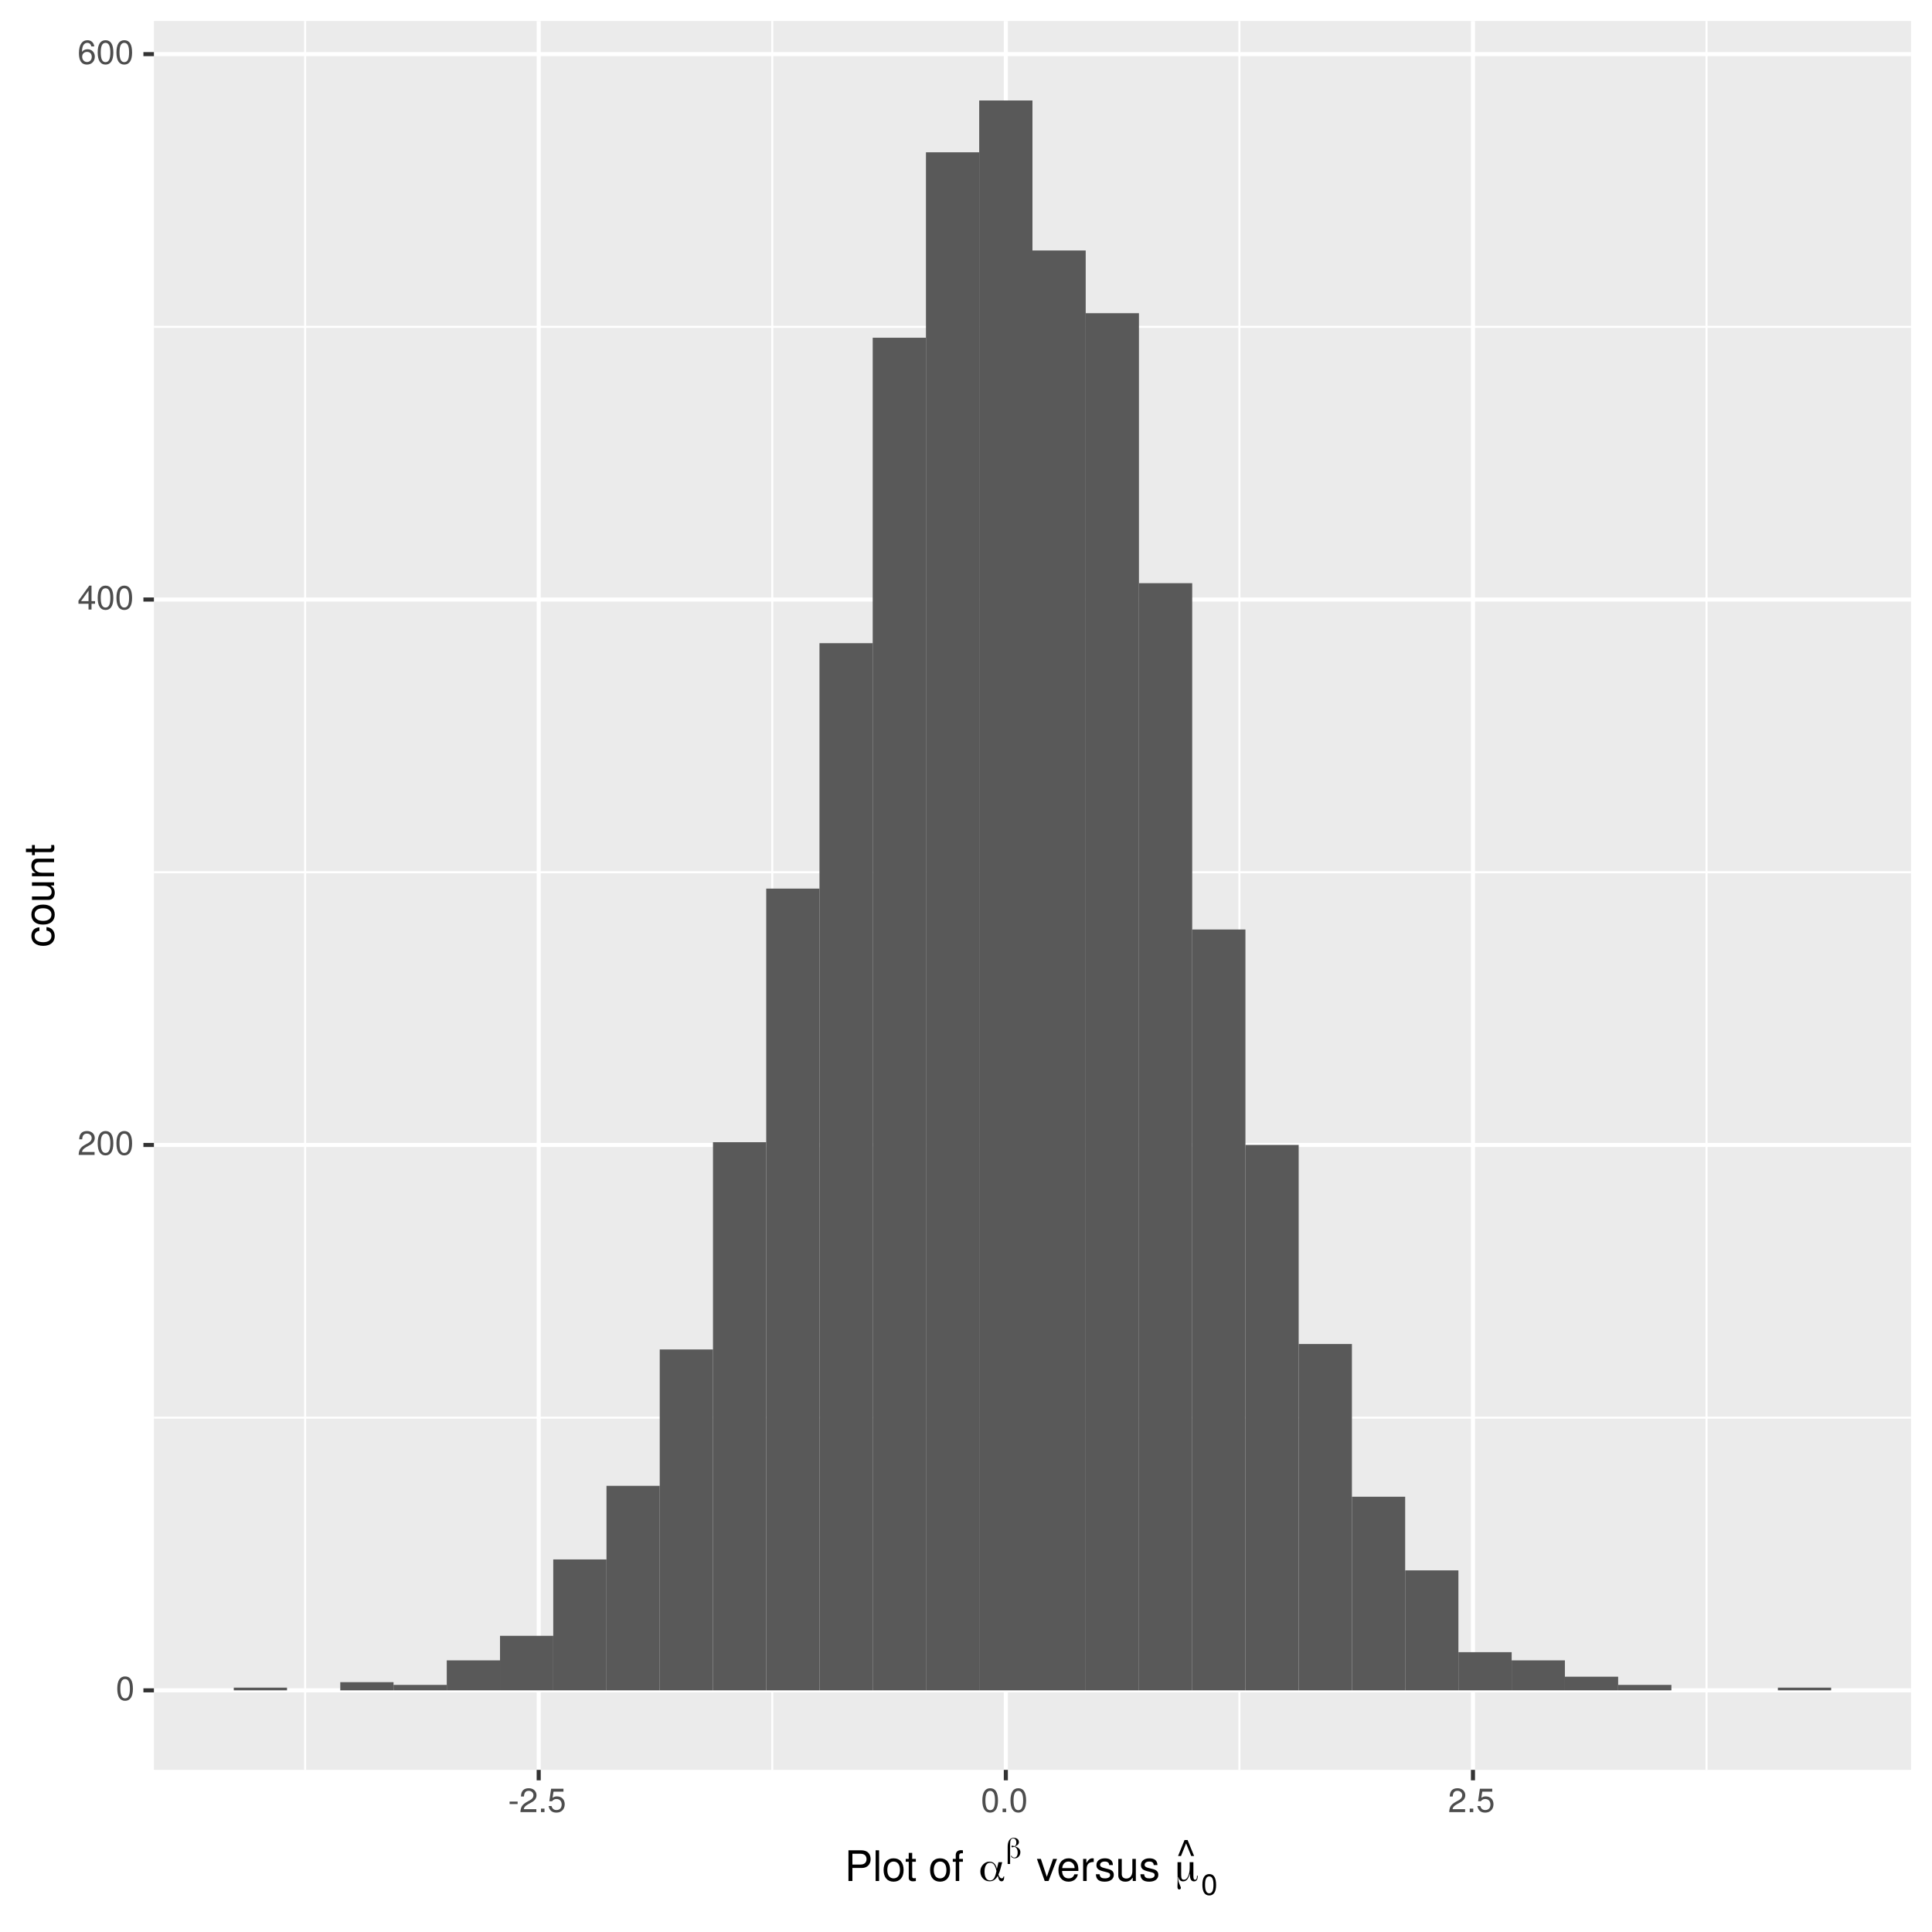 <?xml version="1.0" encoding="UTF-8"?>
<svg xmlns="http://www.w3.org/2000/svg" xmlns:xlink="http://www.w3.org/1999/xlink" width="504pt" height="504pt" viewBox="0 0 504 504" version="1.1">
<defs>
<g>
<symbol overflow="visible" id="glyph0-0">
<path style="stroke:none;" d=""/>
</symbol>
<symbol overflow="visible" id="glyph0-1">
<path style="stroke:none;" d="M 4.453 -3 C 4.453 -5.156 3.781 -6.234 2.422 -6.234 C 1.078 -6.234 0.375 -5.141 0.375 -3.047 C 0.375 -0.953 1.078 0.125 2.422 0.125 C 3.734 0.125 4.453 -0.953 4.453 -3 Z M 3.672 -3.062 C 3.672 -1.297 3.266 -0.516 2.406 -0.516 C 1.578 -0.516 1.172 -1.344 1.172 -3.047 C 1.172 -4.75 1.578 -5.547 2.422 -5.547 C 3.25 -5.547 3.672 -4.734 3.672 -3.062 Z M 3.672 -3.062 "/>
</symbol>
<symbol overflow="visible" id="glyph0-2">
<path style="stroke:none;" d="M 4.5 -4.406 C 4.5 -5.469 3.672 -6.234 2.5 -6.234 C 1.219 -6.234 0.484 -5.594 0.438 -4.078 L 1.219 -4.078 C 1.281 -5.125 1.703 -5.562 2.469 -5.562 C 3.172 -5.562 3.703 -5.062 3.703 -4.391 C 3.703 -3.891 3.406 -3.469 2.859 -3.156 L 2.047 -2.703 C 0.75 -1.969 0.375 -1.375 0.297 0 L 4.453 0 L 4.453 -0.766 L 1.172 -0.766 C 1.25 -1.281 1.531 -1.594 2.297 -2.047 L 3.172 -2.531 C 4.047 -2.984 4.5 -3.641 4.5 -4.406 Z M 4.5 -4.406 "/>
</symbol>
<symbol overflow="visible" id="glyph0-3">
<path style="stroke:none;" d="M 4.578 -1.5 L 4.578 -2.188 L 3.656 -2.188 L 3.656 -6.234 L 3.078 -6.234 L 0.25 -2.312 L 0.25 -1.5 L 2.875 -1.5 L 2.875 0 L 3.656 0 L 3.656 -1.5 Z M 2.875 -2.188 L 0.922 -2.188 L 2.875 -4.922 Z M 2.875 -2.188 "/>
</symbol>
<symbol overflow="visible" id="glyph0-4">
<path style="stroke:none;" d="M 4.516 -1.938 C 4.516 -3.094 3.719 -3.875 2.609 -3.875 C 1.984 -3.875 1.5 -3.641 1.172 -3.188 C 1.172 -4.703 1.672 -5.547 2.562 -5.547 C 3.109 -5.547 3.484 -5.203 3.609 -4.609 L 4.375 -4.609 C 4.234 -5.625 3.562 -6.234 2.609 -6.234 C 1.156 -6.234 0.375 -5.016 0.375 -2.844 C 0.375 -0.891 1.047 0.125 2.469 0.125 C 3.656 0.125 4.516 -0.719 4.516 -1.938 Z M 3.719 -1.875 C 3.719 -1.094 3.188 -0.547 2.484 -0.547 C 1.766 -0.547 1.219 -1.125 1.219 -1.922 C 1.219 -2.688 1.734 -3.188 2.5 -3.188 C 3.25 -3.188 3.719 -2.703 3.719 -1.875 Z M 3.719 -1.875 "/>
</symbol>
<symbol overflow="visible" id="glyph0-5">
<path style="stroke:none;" d="M 2.5 -2.109 L 2.5 -2.75 L 0.406 -2.75 L 0.406 -2.109 Z M 2.5 -2.109 "/>
</symbol>
<symbol overflow="visible" id="glyph0-6">
<path style="stroke:none;" d="M 1.688 0 L 1.688 -0.922 L 0.766 -0.922 L 0.766 0 Z M 1.688 0 "/>
</symbol>
<symbol overflow="visible" id="glyph0-7">
<path style="stroke:none;" d="M 4.516 -2.062 C 4.516 -3.297 3.688 -4.109 2.5 -4.109 C 2.062 -4.109 1.703 -4 1.344 -3.734 L 1.594 -5.344 L 4.188 -5.344 L 4.188 -6.109 L 0.969 -6.109 L 0.5 -2.844 L 1.219 -2.844 C 1.578 -3.266 1.875 -3.422 2.359 -3.422 C 3.188 -3.422 3.719 -2.891 3.719 -1.969 C 3.719 -1.062 3.203 -0.547 2.359 -0.547 C 1.688 -0.547 1.266 -0.891 1.078 -1.594 L 0.312 -1.594 C 0.562 -0.359 1.266 0.125 2.375 0.125 C 3.641 0.125 4.516 -0.75 4.516 -2.062 Z M 4.516 -2.062 "/>
</symbol>
<symbol overflow="visible" id="glyph1-0">
<path style="stroke:none;" d=""/>
</symbol>
<symbol overflow="visible" id="glyph1-1">
<path style="stroke:none;" d="M 6.781 -5.672 C 6.781 -7.172 5.891 -8.016 4.312 -8.016 L 1 -8.016 L 1 0 L 2.031 0 L 2.031 -3.406 L 4.547 -3.406 C 5.859 -3.406 6.781 -4.328 6.781 -5.672 Z M 5.719 -5.703 C 5.719 -4.828 5.141 -4.297 4.156 -4.297 L 2.031 -4.297 L 2.031 -7.109 L 4.156 -7.109 C 5.141 -7.109 5.719 -6.594 5.719 -5.703 Z M 5.719 -5.703 "/>
</symbol>
<symbol overflow="visible" id="glyph1-2">
<path style="stroke:none;" d="M 1.656 0 L 1.656 -8.016 L 0.75 -8.016 L 0.75 0 Z M 1.656 0 "/>
</symbol>
<symbol overflow="visible" id="glyph1-3">
<path style="stroke:none;" d="M 5.609 -2.844 C 5.609 -4.828 4.656 -5.922 2.984 -5.922 C 1.375 -5.922 0.391 -4.812 0.391 -2.875 C 0.391 -0.953 1.359 0.172 3 0.172 C 4.625 0.172 5.609 -0.953 5.609 -2.844 Z M 4.656 -2.844 C 4.656 -1.5 4.016 -0.688 3 -0.688 C 1.984 -0.688 1.359 -1.484 1.359 -2.875 C 1.359 -4.266 1.984 -5.078 3 -5.078 C 4.031 -5.078 4.656 -4.281 4.656 -2.844 Z M 4.656 -2.844 "/>
</symbol>
<symbol overflow="visible" id="glyph1-4">
<path style="stroke:none;" d="M 2.797 0 L 2.797 -0.766 C 2.672 -0.734 2.531 -0.719 2.359 -0.719 C 1.953 -0.719 1.844 -0.844 1.844 -1.25 L 1.844 -5.016 L 2.797 -5.016 L 2.797 -5.766 L 1.844 -5.766 L 1.844 -7.344 L 0.938 -7.344 L 0.938 -5.766 L 0.156 -5.766 L 0.156 -5.016 L 0.938 -5.016 L 0.938 -0.844 C 0.938 -0.25 1.328 0.078 2.047 0.078 C 2.266 0.078 2.484 0.062 2.797 0 Z M 2.797 0 "/>
</symbol>
<symbol overflow="visible" id="glyph1-5">
<path style="stroke:none;" d=""/>
</symbol>
<symbol overflow="visible" id="glyph1-6">
<path style="stroke:none;" d="M 2.844 -5.016 L 2.844 -5.766 L 1.875 -5.766 L 1.875 -6.672 C 1.875 -7.047 2.094 -7.25 2.516 -7.25 C 2.594 -7.25 2.625 -7.25 2.844 -7.234 L 2.844 -8 C 2.625 -8.047 2.516 -8.047 2.328 -8.047 C 1.469 -8.047 0.969 -7.562 0.969 -6.75 L 0.969 -5.766 L 0.203 -5.766 L 0.203 -5.016 L 0.969 -5.016 L 0.969 0 L 1.875 0 L 1.875 -5.016 Z M 2.844 -5.016 "/>
</symbol>
<symbol overflow="visible" id="glyph1-7">
<path style="stroke:none;" d="M 5.344 -5.766 L 4.312 -5.766 L 2.688 -1.094 L 1.141 -5.766 L 0.109 -5.766 L 2.141 0 L 3.141 0 Z M 5.344 -5.766 "/>
</symbol>
<symbol overflow="visible" id="glyph1-8">
<path style="stroke:none;" d="M 5.641 -2.625 C 5.641 -3.453 5.578 -3.984 5.406 -4.406 C 5.031 -5.359 4.156 -5.922 3.078 -5.922 C 1.469 -5.922 0.438 -4.734 0.438 -2.844 C 0.438 -0.953 1.438 0.172 3.062 0.172 C 4.375 0.172 5.297 -0.578 5.516 -1.75 L 4.594 -1.75 C 4.344 -0.984 3.828 -0.688 3.094 -0.688 C 2.141 -0.688 1.422 -1.297 1.391 -2.625 Z M 4.656 -3.438 C 4.656 -3.438 4.656 -3.391 4.656 -3.359 L 1.422 -3.359 C 1.5 -4.391 2.141 -5.078 3.062 -5.078 C 3.969 -5.078 4.656 -4.328 4.656 -3.438 Z M 4.656 -3.438 "/>
</symbol>
<symbol overflow="visible" id="glyph1-9">
<path style="stroke:none;" d="M 3.531 -4.969 L 3.531 -5.891 C 3.375 -5.922 3.297 -5.922 3.172 -5.922 C 2.578 -5.922 2.141 -5.578 1.609 -4.719 L 1.609 -5.766 L 0.766 -5.766 L 0.766 0 L 1.688 0 L 1.688 -2.984 C 1.688 -4.297 2.109 -4.938 3.531 -4.969 Z M 3.531 -4.969 "/>
</symbol>
<symbol overflow="visible" id="glyph1-10">
<path style="stroke:none;" d="M 5.047 -1.609 C 5.047 -2.469 4.562 -2.906 3.422 -3.172 L 2.547 -3.391 C 1.797 -3.562 1.469 -3.812 1.469 -4.219 C 1.469 -4.734 1.953 -5.078 2.688 -5.078 C 3.438 -5.078 3.828 -4.766 3.844 -4.156 L 4.812 -4.156 C 4.812 -5.297 4.062 -5.922 2.734 -5.922 C 1.391 -5.922 0.516 -5.234 0.516 -4.172 C 0.516 -3.266 0.984 -2.844 2.344 -2.516 L 3.203 -2.297 C 3.844 -2.141 4.094 -1.953 4.094 -1.547 C 4.094 -1 3.547 -0.688 2.75 -0.688 C 1.922 -0.688 1.469 -0.875 1.344 -1.766 L 0.375 -1.766 C 0.422 -0.422 1.172 0.172 2.672 0.172 C 4.125 0.172 5.047 -0.5 5.047 -1.609 Z M 5.047 -1.609 "/>
</symbol>
<symbol overflow="visible" id="glyph1-11">
<path style="stroke:none;" d="M 5.297 0 L 5.297 -5.766 L 4.391 -5.766 L 4.391 -2.578 C 4.391 -1.406 3.766 -0.641 2.812 -0.641 C 2.094 -0.641 1.625 -1.078 1.625 -1.766 L 1.625 -5.766 L 0.719 -5.766 L 0.719 -1.406 C 0.719 -0.453 1.438 0.172 2.547 0.172 C 3.406 0.172 3.938 -0.125 4.484 -0.891 L 4.484 0 Z M 5.297 0 "/>
</symbol>
<symbol overflow="visible" id="glyph1-12">
<path style="stroke:none;" d="M 4.672 -3.625 L 2.969 -7.797 L 2.172 -7.797 L 0.484 -3.625 L 1.25 -3.625 L 2.578 -6.922 L 3.922 -3.625 Z M 4.672 -3.625 "/>
</symbol>
<symbol overflow="visible" id="glyph2-0">
<path style="stroke:none;" d="M 0.359 0 L 0.359 -7.328 L 3.281 -7.328 L 3.281 0 Z M 0.734 -0.359 L 2.922 -0.359 L 2.922 -6.969 L 0.734 -6.969 Z M 0.734 -0.359 "/>
</symbol>
<symbol overflow="visible" id="glyph2-1">
<path style="stroke:none;" d="M 2.953 -0.156 C 3.379 -0.156 3.711 -0.332 3.953 -0.688 C 4.203 -1.039 4.422 -1.68 4.609 -2.609 L 4.609 -2.625 C 4.441 -3.383 4.227 -3.93 3.969 -4.266 C 3.707 -4.598 3.367 -4.766 2.953 -4.766 C 2.504 -4.766 2.148 -4.562 1.891 -4.156 C 1.629 -3.75 1.5 -3.195 1.5 -2.5 C 1.5 -1.75 1.617 -1.172 1.859 -0.766 C 2.109 -0.359 2.473 -0.156 2.953 -0.156 Z M 6.109 -4.906 L 5.688 -3.297 C 5.613 -3.004 5.531 -2.723 5.438 -2.453 C 5.344 -2.18 5.238 -1.926 5.125 -1.688 L 5.125 -1.656 C 5.25 -1.332 5.379 -1.086 5.516 -0.922 C 5.66 -0.766 5.816 -0.688 5.984 -0.688 C 6.109 -0.688 6.211 -0.734 6.297 -0.828 C 6.379 -0.922 6.43 -1.039 6.453 -1.188 L 6.625 -1.188 L 6.625 -1.094 C 6.625 -0.695 6.566 -0.398 6.453 -0.203 C 6.336 -0.016 6.172 0.078 5.953 0.078 C 5.711 0.078 5.52 -0.016 5.375 -0.203 C 5.238 -0.391 5.109 -0.754 4.984 -1.297 L 4.969 -1.359 L 4.938 -1.312 C 4.645 -0.82 4.332 -0.469 4 -0.25 C 3.664 -0.031 3.27 0.078 2.812 0.078 C 2.125 0.078 1.551 -0.164 1.094 -0.656 C 0.633 -1.145 0.406 -1.766 0.406 -2.516 C 0.406 -3.191 0.641 -3.781 1.109 -4.281 C 1.578 -4.789 2.133 -5.047 2.781 -5.047 C 3.289 -5.047 3.703 -4.895 4.016 -4.594 C 4.336 -4.301 4.562 -3.859 4.688 -3.266 L 4.719 -3.156 L 5.141 -4.906 Z M 6.109 -4.906 "/>
</symbol>
<symbol overflow="visible" id="glyph2-2">
<path style="stroke:none;" d="M 1.797 -1.672 C 1.797 -1.148 1.848 -0.797 1.953 -0.609 C 2.055 -0.422 2.25 -0.328 2.531 -0.328 C 2.969 -0.328 3.32 -0.625 3.594 -1.219 C 3.875 -1.82 4.016 -2.578 4.016 -3.484 L 4.016 -4.906 L 4.984 -4.906 L 4.984 -1.312 C 4.984 -0.977 5.016 -0.727 5.078 -0.562 C 5.148 -0.406 5.266 -0.328 5.422 -0.328 C 5.586 -0.328 5.711 -0.406 5.797 -0.562 C 5.879 -0.727 5.922 -0.961 5.922 -1.266 L 5.922 -1.391 L 6.109 -1.391 C 6.109 -1.367 6.109 -1.344 6.109 -1.312 C 6.109 -1.281 6.109 -1.234 6.109 -1.172 C 6.109 -0.766 6.023 -0.453 5.859 -0.234 C 5.691 -0.016 5.453 0.094 5.141 0.094 C 4.785 0.094 4.516 -0.055 4.328 -0.359 C 4.148 -0.672 4.062 -1.145 4.062 -1.781 C 4.062 -1.789 4.051 -1.797 4.031 -1.797 C 4.008 -1.805 4 -1.801 4 -1.781 C 3.832 -1.133 3.609 -0.66 3.328 -0.359 C 3.055 -0.055 2.707 0.094 2.281 0.094 C 1.969 0.094 1.707 0 1.5 -0.188 C 1.301 -0.383 1.16 -0.664 1.078 -1.031 C 1.066 -1.039 1.051 -1.047 1.031 -1.047 C 1.02 -1.047 1.016 -1.039 1.016 -1.031 C 1.016 -0.957 1.016 -0.848 1.016 -0.703 C 1.016 -0.242 1.129 0.254 1.359 0.797 C 1.598 1.348 1.719 1.672 1.719 1.766 C 1.719 1.91 1.676 2.02 1.594 2.094 C 1.52 2.164 1.414 2.203 1.281 2.203 C 1.125 2.203 1.008 2.145 0.938 2.031 C 0.863 1.926 0.828 1.738 0.828 1.469 C 0.828 1.406 0.832 1.207 0.844 0.875 C 0.863 0.539 0.875 0.227 0.875 -0.062 C 0.875 -0.332 0.867 -0.707 0.859 -1.188 C 0.848 -1.664 0.844 -2.016 0.844 -2.234 L 0.844 -4.906 L 1.797 -4.906 Z M 1.797 -1.672 "/>
</symbol>
<symbol overflow="visible" id="glyph3-0">
<path style="stroke:none;" d="M 0.25 0 L 0.25 -5.141 L 2.297 -5.141 L 2.297 0 Z M 0.516 -0.25 L 2.047 -0.25 L 2.047 -4.875 L 0.516 -4.875 Z M 0.516 -0.25 "/>
</symbol>
<symbol overflow="visible" id="glyph3-1">
<path style="stroke:none;" d="M 1.547 -0.594 C 1.586 -0.457 1.676 -0.344 1.812 -0.25 C 1.945 -0.156 2.098 -0.109 2.266 -0.109 C 2.535 -0.109 2.75 -0.227 2.906 -0.469 C 3.062 -0.707 3.141 -1.031 3.141 -1.438 C 3.141 -1.844 3.066 -2.172 2.922 -2.422 C 2.773 -2.68 2.551 -2.859 2.25 -2.953 C 2.227 -2.953 2.203 -2.945 2.172 -2.938 C 1.984 -2.852 1.836 -2.812 1.734 -2.812 C 1.672 -2.812 1.617 -2.828 1.578 -2.859 C 1.547 -2.898 1.531 -2.957 1.531 -3.031 C 1.531 -3.102 1.547 -3.156 1.578 -3.188 C 1.617 -3.219 1.68 -3.234 1.766 -3.234 C 1.828 -3.234 1.961 -3.195 2.172 -3.125 L 2.281 -3.078 C 2.457 -3.148 2.586 -3.266 2.672 -3.422 C 2.754 -3.586 2.797 -3.797 2.797 -4.047 C 2.797 -4.367 2.723 -4.625 2.578 -4.812 C 2.43 -5.008 2.238 -5.109 2 -5.109 C 1.707 -5.109 1.492 -4.992 1.359 -4.766 C 1.234 -4.535 1.172 -4.156 1.172 -3.625 L 1.172 1.547 L 0.531 1.547 L 0.531 -2.906 C 0.531 -3.664 0.664 -4.25 0.938 -4.656 C 1.219 -5.07 1.609 -5.281 2.109 -5.281 C 2.516 -5.281 2.844 -5.176 3.094 -4.969 C 3.344 -4.758 3.469 -4.484 3.469 -4.141 C 3.469 -3.898 3.379 -3.688 3.203 -3.5 C 3.023 -3.312 2.77 -3.16 2.438 -3.047 L 2.375 -3.031 L 2.438 -3.016 C 2.906 -2.898 3.254 -2.719 3.484 -2.469 C 3.723 -2.227 3.844 -1.922 3.844 -1.547 C 3.844 -1.078 3.703 -0.691 3.422 -0.391 C 3.141 -0.086 2.789 0.062 2.375 0.062 C 2.102 0.062 1.875 0 1.688 -0.125 C 1.508 -0.25 1.41 -0.406 1.391 -0.594 Z M 1.547 -0.594 "/>
</symbol>
<symbol overflow="visible" id="glyph4-0">
<path style="stroke:none;" d=""/>
</symbol>
<symbol overflow="visible" id="glyph4-1">
<path style="stroke:none;" d="M 3.906 -2.625 C 3.906 -4.516 3.297 -5.469 2.125 -5.469 C 0.938 -5.469 0.328 -4.5 0.328 -2.672 C 0.328 -0.828 0.953 0.109 2.125 0.109 C 3.281 0.109 3.906 -0.828 3.906 -2.625 Z M 3.219 -2.688 C 3.219 -1.141 2.859 -0.453 2.109 -0.453 C 1.391 -0.453 1.031 -1.172 1.031 -2.672 C 1.031 -4.156 1.391 -4.859 2.125 -4.859 C 2.844 -4.859 3.219 -4.156 3.219 -2.688 Z M 3.219 -2.688 "/>
</symbol>
<symbol overflow="visible" id="glyph5-0">
<path style="stroke:none;" d=""/>
</symbol>
<symbol overflow="visible" id="glyph5-1">
<path style="stroke:none;" d="M -1.984 -5.25 L -1.984 -4.328 C -1.062 -4.172 -0.688 -3.703 -0.688 -2.922 C -0.688 -1.906 -1.469 -1.297 -2.828 -1.297 C -4.266 -1.297 -5.078 -1.891 -5.078 -2.891 C -5.078 -3.656 -4.625 -4.141 -3.828 -4.25 L -3.828 -5.188 C -5.234 -5.078 -5.922 -4.188 -5.922 -2.906 C -5.922 -1.359 -4.734 -0.344 -2.828 -0.344 C -0.969 -0.344 0.172 -1.328 0.172 -2.891 C 0.172 -4.266 -0.656 -5.141 -1.984 -5.25 Z M -1.984 -5.25 "/>
</symbol>
<symbol overflow="visible" id="glyph5-2">
<path style="stroke:none;" d="M -2.844 -5.609 C -4.828 -5.609 -5.922 -4.656 -5.922 -2.984 C -5.922 -1.375 -4.812 -0.391 -2.875 -0.391 C -0.953 -0.391 0.172 -1.359 0.172 -3 C 0.172 -4.625 -0.953 -5.609 -2.844 -5.609 Z M -2.844 -4.656 C -1.5 -4.656 -0.688 -4.016 -0.688 -3 C -0.688 -1.984 -1.484 -1.359 -2.875 -1.359 C -4.266 -1.359 -5.078 -1.984 -5.078 -3 C -5.078 -4.031 -4.281 -4.656 -2.844 -4.656 Z M -2.844 -4.656 "/>
</symbol>
<symbol overflow="visible" id="glyph5-3">
<path style="stroke:none;" d="M 0 -5.297 L -5.766 -5.297 L -5.766 -4.391 L -2.578 -4.391 C -1.406 -4.391 -0.641 -3.766 -0.641 -2.812 C -0.641 -2.094 -1.078 -1.625 -1.766 -1.625 L -5.766 -1.625 L -5.766 -0.719 L -1.406 -0.719 C -0.453 -0.719 0.172 -1.438 0.172 -2.547 C 0.172 -3.406 -0.125 -3.938 -0.891 -4.484 L 0 -4.484 Z M 0 -5.297 "/>
</symbol>
<symbol overflow="visible" id="glyph5-4">
<path style="stroke:none;" d="M 0 -5.359 L -4.359 -5.359 C -5.312 -5.359 -5.922 -4.641 -5.922 -3.531 C -5.922 -2.672 -5.594 -2.125 -4.797 -1.609 L -5.766 -1.609 L -5.766 -0.766 L 0 -0.766 L 0 -1.688 L -3.172 -1.688 C -4.359 -1.688 -5.125 -2.328 -5.125 -3.25 C -5.125 -3.984 -4.688 -4.438 -4 -4.438 L 0 -4.438 Z M 0 -5.359 "/>
</symbol>
<symbol overflow="visible" id="glyph5-5">
<path style="stroke:none;" d="M 0 -2.797 L -0.766 -2.797 C -0.734 -2.672 -0.719 -2.531 -0.719 -2.359 C -0.719 -1.953 -0.844 -1.844 -1.25 -1.844 L -5.016 -1.844 L -5.016 -2.797 L -5.766 -2.797 L -5.766 -1.844 L -7.344 -1.844 L -7.344 -0.938 L -5.766 -0.938 L -5.766 -0.156 L -5.016 -0.156 L -5.016 -0.938 L -0.844 -0.938 C -0.25 -0.938 0.078 -1.328 0.078 -2.047 C 0.078 -2.266 0.062 -2.484 0 -2.797 Z M 0 -2.797 "/>
</symbol>
</g>
<clipPath id="clip1">
  <path d="M 40.152 5.48 L 499 5.48 L 499 462 L 40.152 462 Z M 40.152 5.48 "/>
</clipPath>
<clipPath id="clip2">
  <path d="M 40.152 369 L 499 369 L 499 371 L 40.152 371 Z M 40.152 369 "/>
</clipPath>
<clipPath id="clip3">
  <path d="M 40.152 227 L 499 227 L 499 228 L 40.152 228 Z M 40.152 227 "/>
</clipPath>
<clipPath id="clip4">
  <path d="M 40.152 84 L 499 84 L 499 86 L 40.152 86 Z M 40.152 84 "/>
</clipPath>
<clipPath id="clip5">
  <path d="M 79 5.48 L 80 5.48 L 80 462 L 79 462 Z M 79 5.48 "/>
</clipPath>
<clipPath id="clip6">
  <path d="M 201 5.48 L 202 5.48 L 202 462 L 201 462 Z M 201 5.48 "/>
</clipPath>
<clipPath id="clip7">
  <path d="M 323 5.48 L 324 5.48 L 324 462 L 323 462 Z M 323 5.48 "/>
</clipPath>
<clipPath id="clip8">
  <path d="M 444 5.48 L 446 5.48 L 446 462 L 444 462 Z M 444 5.48 "/>
</clipPath>
<clipPath id="clip9">
  <path d="M 40.152 440 L 499.523 440 L 499.523 442 L 40.152 442 Z M 40.152 440 "/>
</clipPath>
<clipPath id="clip10">
  <path d="M 40.152 298 L 499.523 298 L 499.523 300 L 40.152 300 Z M 40.152 298 "/>
</clipPath>
<clipPath id="clip11">
  <path d="M 40.152 155 L 499.523 155 L 499.523 157 L 40.152 157 Z M 40.152 155 "/>
</clipPath>
<clipPath id="clip12">
  <path d="M 40.152 13 L 499.523 13 L 499.523 15 L 40.152 15 Z M 40.152 13 "/>
</clipPath>
<clipPath id="clip13">
  <path d="M 139 5.48 L 142 5.48 L 142 462.699 L 139 462.699 Z M 139 5.48 "/>
</clipPath>
<clipPath id="clip14">
  <path d="M 261 5.48 L 263 5.48 L 263 462.699 L 261 462.699 Z M 261 5.48 "/>
</clipPath>
<clipPath id="clip15">
  <path d="M 383 5.48 L 385 5.48 L 385 462.699 L 383 462.699 Z M 383 5.48 "/>
</clipPath>
</defs>
<g id="surface1">
<rect x="0" y="0" width="504" height="504" style="fill:rgb(100%,100%,100%);fill-opacity:1;stroke:none;"/>
<rect x="0" y="0" width="504" height="504" style="fill:rgb(100%,100%,100%);fill-opacity:1;stroke:none;"/>
<path style="fill:none;stroke-width:1.067;stroke-linecap:round;stroke-linejoin:round;stroke:rgb(100%,100%,100%);stroke-opacity:1;stroke-miterlimit:10;" d="M 0 504 L 504 504 L 504 0 L 0 0 Z M 0 504 "/>
<g clip-path="url(#clip1)" clip-rule="nonzero">
<path style=" stroke:none;fill-rule:nonzero;fill:rgb(92.157%,92.157%,92.157%);fill-opacity:1;" d="M 40.152 461.699 L 498.523 461.699 L 498.523 5.48 L 40.152 5.48 Z M 40.152 461.699 "/>
</g>
<g clip-path="url(#clip2)" clip-rule="nonzero">
<path style="fill:none;stroke-width:0.533;stroke-linecap:butt;stroke-linejoin:round;stroke:rgb(100%,100%,100%);stroke-opacity:1;stroke-miterlimit:10;" d="M 40.152 369.82 L 498.52 369.82 "/>
</g>
<g clip-path="url(#clip3)" clip-rule="nonzero">
<path style="fill:none;stroke-width:0.533;stroke-linecap:butt;stroke-linejoin:round;stroke:rgb(100%,100%,100%);stroke-opacity:1;stroke-miterlimit:10;" d="M 40.152 227.543 L 498.52 227.543 "/>
</g>
<g clip-path="url(#clip4)" clip-rule="nonzero">
<path style="fill:none;stroke-width:0.533;stroke-linecap:butt;stroke-linejoin:round;stroke:rgb(100%,100%,100%);stroke-opacity:1;stroke-miterlimit:10;" d="M 40.152 85.262 L 498.52 85.262 "/>
</g>
<g clip-path="url(#clip5)" clip-rule="nonzero">
<path style="fill:none;stroke-width:0.533;stroke-linecap:butt;stroke-linejoin:round;stroke:rgb(100%,100%,100%);stroke-opacity:1;stroke-miterlimit:10;" d="M 79.602 461.699 L 79.602 5.48 "/>
</g>
<g clip-path="url(#clip6)" clip-rule="nonzero">
<path style="fill:none;stroke-width:0.533;stroke-linecap:butt;stroke-linejoin:round;stroke:rgb(100%,100%,100%);stroke-opacity:1;stroke-miterlimit:10;" d="M 201.461 461.699 L 201.461 5.48 "/>
</g>
<g clip-path="url(#clip7)" clip-rule="nonzero">
<path style="fill:none;stroke-width:0.533;stroke-linecap:butt;stroke-linejoin:round;stroke:rgb(100%,100%,100%);stroke-opacity:1;stroke-miterlimit:10;" d="M 323.32 461.699 L 323.32 5.48 "/>
</g>
<g clip-path="url(#clip8)" clip-rule="nonzero">
<path style="fill:none;stroke-width:0.533;stroke-linecap:butt;stroke-linejoin:round;stroke:rgb(100%,100%,100%);stroke-opacity:1;stroke-miterlimit:10;" d="M 445.18 461.699 L 445.18 5.48 "/>
</g>
<g clip-path="url(#clip9)" clip-rule="nonzero">
<path style="fill:none;stroke-width:1.067;stroke-linecap:butt;stroke-linejoin:round;stroke:rgb(100%,100%,100%);stroke-opacity:1;stroke-miterlimit:10;" d="M 40.152 440.961 L 498.52 440.961 "/>
</g>
<g clip-path="url(#clip10)" clip-rule="nonzero">
<path style="fill:none;stroke-width:1.067;stroke-linecap:butt;stroke-linejoin:round;stroke:rgb(100%,100%,100%);stroke-opacity:1;stroke-miterlimit:10;" d="M 40.152 298.684 L 498.52 298.684 "/>
</g>
<g clip-path="url(#clip11)" clip-rule="nonzero">
<path style="fill:none;stroke-width:1.067;stroke-linecap:butt;stroke-linejoin:round;stroke:rgb(100%,100%,100%);stroke-opacity:1;stroke-miterlimit:10;" d="M 40.152 156.402 L 498.52 156.402 "/>
</g>
<g clip-path="url(#clip12)" clip-rule="nonzero">
<path style="fill:none;stroke-width:1.067;stroke-linecap:butt;stroke-linejoin:round;stroke:rgb(100%,100%,100%);stroke-opacity:1;stroke-miterlimit:10;" d="M 40.152 14.121 L 498.52 14.121 "/>
</g>
<g clip-path="url(#clip13)" clip-rule="nonzero">
<path style="fill:none;stroke-width:1.067;stroke-linecap:butt;stroke-linejoin:round;stroke:rgb(100%,100%,100%);stroke-opacity:1;stroke-miterlimit:10;" d="M 140.531 461.699 L 140.531 5.48 "/>
</g>
<g clip-path="url(#clip14)" clip-rule="nonzero">
<path style="fill:none;stroke-width:1.067;stroke-linecap:butt;stroke-linejoin:round;stroke:rgb(100%,100%,100%);stroke-opacity:1;stroke-miterlimit:10;" d="M 262.391 461.699 L 262.391 5.48 "/>
</g>
<g clip-path="url(#clip15)" clip-rule="nonzero">
<path style="fill:none;stroke-width:1.067;stroke-linecap:butt;stroke-linejoin:round;stroke:rgb(100%,100%,100%);stroke-opacity:1;stroke-miterlimit:10;" d="M 384.25 461.699 L 384.25 5.48 "/>
</g>
<path style=" stroke:none;fill-rule:nonzero;fill:rgb(34.902%,34.902%,34.902%);fill-opacity:1;" d="M 60.984 440.961 L 74.875 440.961 L 74.875 440.25 L 60.984 440.25 Z M 60.984 440.961 "/>
<path style=" stroke:none;fill-rule:nonzero;fill:rgb(34.902%,34.902%,34.902%);fill-opacity:1;" d="M 88.766 440.961 L 102.656 440.961 L 102.656 438.828 L 88.766 438.828 Z M 88.766 440.961 "/>
<path style=" stroke:none;fill-rule:nonzero;fill:rgb(34.902%,34.902%,34.902%);fill-opacity:1;" d="M 102.656 440.961 L 116.547 440.961 L 116.547 439.539 L 102.656 439.539 Z M 102.656 440.961 "/>
<path style=" stroke:none;fill-rule:nonzero;fill:rgb(34.902%,34.902%,34.902%);fill-opacity:1;" d="M 116.547 440.961 L 130.438 440.961 L 130.438 433.137 L 116.547 433.137 Z M 116.547 440.961 "/>
<path style=" stroke:none;fill-rule:nonzero;fill:rgb(34.902%,34.902%,34.902%);fill-opacity:1;" d="M 130.438 440.961 L 144.328 440.961 L 144.328 426.734 L 130.438 426.734 Z M 130.438 440.961 "/>
<path style=" stroke:none;fill-rule:nonzero;fill:rgb(34.902%,34.902%,34.902%);fill-opacity:1;" d="M 144.324 440.961 L 158.215 440.961 L 158.215 406.812 L 144.324 406.812 Z M 144.324 440.961 "/>
<path style=" stroke:none;fill-rule:nonzero;fill:rgb(34.902%,34.902%,34.902%);fill-opacity:1;" d="M 158.215 440.961 L 172.105 440.961 L 172.105 387.605 L 158.215 387.605 Z M 158.215 440.961 "/>
<path style=" stroke:none;fill-rule:nonzero;fill:rgb(34.902%,34.902%,34.902%);fill-opacity:1;" d="M 172.105 440.961 L 185.996 440.961 L 185.996 352.035 L 172.105 352.035 Z M 172.105 440.961 "/>
<path style=" stroke:none;fill-rule:nonzero;fill:rgb(34.902%,34.902%,34.902%);fill-opacity:1;" d="M 185.996 440.961 L 199.887 440.961 L 199.887 297.969 L 185.996 297.969 Z M 185.996 440.961 "/>
<path style=" stroke:none;fill-rule:nonzero;fill:rgb(34.902%,34.902%,34.902%);fill-opacity:1;" d="M 199.887 440.961 L 213.777 440.961 L 213.777 231.809 L 199.887 231.809 Z M 199.887 440.961 "/>
<path style=" stroke:none;fill-rule:nonzero;fill:rgb(34.902%,34.902%,34.902%);fill-opacity:1;" d="M 213.777 440.961 L 227.668 440.961 L 227.668 167.785 L 213.777 167.785 Z M 213.777 440.961 "/>
<path style=" stroke:none;fill-rule:nonzero;fill:rgb(34.902%,34.902%,34.902%);fill-opacity:1;" d="M 227.664 440.961 L 241.555 440.961 L 241.555 88.105 L 227.664 88.105 Z M 227.664 440.961 "/>
<path style=" stroke:none;fill-rule:nonzero;fill:rgb(34.902%,34.902%,34.902%);fill-opacity:1;" d="M 241.555 440.961 L 255.445 440.961 L 255.445 39.73 L 241.555 39.73 Z M 241.555 440.961 "/>
<path style=" stroke:none;fill-rule:nonzero;fill:rgb(34.902%,34.902%,34.902%);fill-opacity:1;" d="M 255.445 440.961 L 269.336 440.961 L 269.336 26.215 L 255.445 26.215 Z M 255.445 440.961 "/>
<path style=" stroke:none;fill-rule:nonzero;fill:rgb(34.902%,34.902%,34.902%);fill-opacity:1;" d="M 269.336 440.961 L 283.227 440.961 L 283.227 65.344 L 269.336 65.344 Z M 269.336 440.961 "/>
<path style=" stroke:none;fill-rule:nonzero;fill:rgb(34.902%,34.902%,34.902%);fill-opacity:1;" d="M 283.227 440.961 L 297.117 440.961 L 297.117 81.703 L 283.227 81.703 Z M 283.227 440.961 "/>
<path style=" stroke:none;fill-rule:nonzero;fill:rgb(34.902%,34.902%,34.902%);fill-opacity:1;" d="M 297.117 440.961 L 311.008 440.961 L 311.008 152.133 L 297.117 152.133 Z M 297.117 440.961 "/>
<path style=" stroke:none;fill-rule:nonzero;fill:rgb(34.902%,34.902%,34.902%);fill-opacity:1;" d="M 311.004 440.961 L 324.895 440.961 L 324.895 242.48 L 311.004 242.48 Z M 311.004 440.961 "/>
<path style=" stroke:none;fill-rule:nonzero;fill:rgb(34.902%,34.902%,34.902%);fill-opacity:1;" d="M 324.895 440.961 L 338.785 440.961 L 338.785 298.68 L 324.895 298.68 Z M 324.895 440.961 "/>
<path style=" stroke:none;fill-rule:nonzero;fill:rgb(34.902%,34.902%,34.902%);fill-opacity:1;" d="M 338.785 440.961 L 352.676 440.961 L 352.676 350.613 L 338.785 350.613 Z M 338.785 440.961 "/>
<path style=" stroke:none;fill-rule:nonzero;fill:rgb(34.902%,34.902%,34.902%);fill-opacity:1;" d="M 352.676 440.961 L 366.566 440.961 L 366.566 390.453 L 352.676 390.453 Z M 352.676 440.961 "/>
<path style=" stroke:none;fill-rule:nonzero;fill:rgb(34.902%,34.902%,34.902%);fill-opacity:1;" d="M 366.566 440.961 L 380.457 440.961 L 380.457 409.66 L 366.566 409.66 Z M 366.566 440.961 "/>
<path style=" stroke:none;fill-rule:nonzero;fill:rgb(34.902%,34.902%,34.902%);fill-opacity:1;" d="M 380.457 440.961 L 394.348 440.961 L 394.348 431 L 380.457 431 Z M 380.457 440.961 "/>
<path style=" stroke:none;fill-rule:nonzero;fill:rgb(34.902%,34.902%,34.902%);fill-opacity:1;" d="M 394.344 440.961 L 408.234 440.961 L 408.234 433.137 L 394.344 433.137 Z M 394.344 440.961 "/>
<path style=" stroke:none;fill-rule:nonzero;fill:rgb(34.902%,34.902%,34.902%);fill-opacity:1;" d="M 408.234 440.961 L 422.125 440.961 L 422.125 437.402 L 408.234 437.402 Z M 408.234 440.961 "/>
<path style=" stroke:none;fill-rule:nonzero;fill:rgb(34.902%,34.902%,34.902%);fill-opacity:1;" d="M 422.125 440.961 L 436.016 440.961 L 436.016 439.539 L 422.125 439.539 Z M 422.125 440.961 "/>
<path style=" stroke:none;fill-rule:nonzero;fill:rgb(34.902%,34.902%,34.902%);fill-opacity:1;" d="M 463.797 440.961 L 477.688 440.961 L 477.688 440.25 L 463.797 440.25 Z M 463.797 440.961 "/>
<g style="fill:rgb(30.196%,30.196%,30.196%);fill-opacity:1;">
  <use xlink:href="#glyph0-1" x="30.219" y="443.563"/>
</g>
<g style="fill:rgb(30.196%,30.196%,30.196%);fill-opacity:1;">
  <use xlink:href="#glyph0-2" x="20.219" y="301.286"/>
  <use xlink:href="#glyph0-1" x="25.111" y="301.286"/>
  <use xlink:href="#glyph0-1" x="30.004" y="301.286"/>
</g>
<g style="fill:rgb(30.196%,30.196%,30.196%);fill-opacity:1;">
  <use xlink:href="#glyph0-3" x="20.219" y="159.005"/>
  <use xlink:href="#glyph0-1" x="25.111" y="159.005"/>
  <use xlink:href="#glyph0-1" x="30.004" y="159.005"/>
</g>
<g style="fill:rgb(30.196%,30.196%,30.196%);fill-opacity:1;">
  <use xlink:href="#glyph0-4" x="20.219" y="16.724"/>
  <use xlink:href="#glyph0-1" x="25.111" y="16.724"/>
  <use xlink:href="#glyph0-1" x="30.004" y="16.724"/>
</g>
<path style="fill:none;stroke-width:1.067;stroke-linecap:butt;stroke-linejoin:round;stroke:rgb(20%,20%,20%);stroke-opacity:1;stroke-miterlimit:10;" d="M 37.41 440.961 L 40.152 440.961 "/>
<path style="fill:none;stroke-width:1.067;stroke-linecap:butt;stroke-linejoin:round;stroke:rgb(20%,20%,20%);stroke-opacity:1;stroke-miterlimit:10;" d="M 37.41 298.684 L 40.152 298.684 "/>
<path style="fill:none;stroke-width:1.067;stroke-linecap:butt;stroke-linejoin:round;stroke:rgb(20%,20%,20%);stroke-opacity:1;stroke-miterlimit:10;" d="M 37.41 156.402 L 40.152 156.402 "/>
<path style="fill:none;stroke-width:1.067;stroke-linecap:butt;stroke-linejoin:round;stroke:rgb(20%,20%,20%);stroke-opacity:1;stroke-miterlimit:10;" d="M 37.41 14.121 L 40.152 14.121 "/>
<path style="fill:none;stroke-width:1.067;stroke-linecap:butt;stroke-linejoin:round;stroke:rgb(20%,20%,20%);stroke-opacity:1;stroke-miterlimit:10;" d="M 140.531 464.438 L 140.531 461.699 "/>
<path style="fill:none;stroke-width:1.067;stroke-linecap:butt;stroke-linejoin:round;stroke:rgb(20%,20%,20%);stroke-opacity:1;stroke-miterlimit:10;" d="M 262.391 464.438 L 262.391 461.699 "/>
<path style="fill:none;stroke-width:1.067;stroke-linecap:butt;stroke-linejoin:round;stroke:rgb(20%,20%,20%);stroke-opacity:1;stroke-miterlimit:10;" d="M 384.25 464.438 L 384.25 461.699 "/>
<g style="fill:rgb(30.196%,30.196%,30.196%);fill-opacity:1;">
  <use xlink:href="#glyph0-5" x="132.531" y="472.731"/>
  <use xlink:href="#glyph0-2" x="135.462" y="472.731"/>
  <use xlink:href="#glyph0-6" x="140.354" y="472.731"/>
  <use xlink:href="#glyph0-7" x="142.801" y="472.731"/>
</g>
<g style="fill:rgb(30.196%,30.196%,30.196%);fill-opacity:1;">
  <use xlink:href="#glyph0-1" x="255.891" y="472.731"/>
  <use xlink:href="#glyph0-6" x="260.783" y="472.731"/>
  <use xlink:href="#glyph0-1" x="263.229" y="472.731"/>
</g>
<g style="fill:rgb(30.196%,30.196%,30.196%);fill-opacity:1;">
  <use xlink:href="#glyph0-2" x="377.75" y="472.731"/>
  <use xlink:href="#glyph0-6" x="382.643" y="472.731"/>
  <use xlink:href="#glyph0-7" x="385.089" y="472.731"/>
</g>
<g style="fill:rgb(0%,0%,0%);fill-opacity:1;">
  <use xlink:href="#glyph1-1" x="220.336" y="490.698"/>
  <use xlink:href="#glyph1-2" x="227.673" y="490.698"/>
  <use xlink:href="#glyph1-3" x="230.115" y="490.698"/>
  <use xlink:href="#glyph1-4" x="236.121" y="490.698"/>
  <use xlink:href="#glyph1-5" x="239.179" y="490.698"/>
  <use xlink:href="#glyph1-3" x="242.236" y="490.698"/>
  <use xlink:href="#glyph1-6" x="248.353" y="490.698"/>
  <use xlink:href="#glyph1-5" x="251.41" y="490.698"/>
</g>
<g style="fill:rgb(0%,0%,0%);fill-opacity:1;">
  <use xlink:href="#glyph2-1" x="255.336" y="490.697"/>
</g>
<g style="fill:rgb(0%,0%,0%);fill-opacity:1;">
  <use xlink:href="#glyph3-1" x="262.336" y="484.709"/>
</g>
<g style="fill:rgb(0%,0%,0%);fill-opacity:1;">
  <use xlink:href="#glyph1-5" x="267.336" y="490.698"/>
  <use xlink:href="#glyph1-7" x="270.394" y="490.698"/>
  <use xlink:href="#glyph1-8" x="275.674" y="490.698"/>
  <use xlink:href="#glyph1-9" x="281.79" y="490.698"/>
  <use xlink:href="#glyph1-10" x="285.508" y="490.698"/>
  <use xlink:href="#glyph1-11" x="291.008" y="490.698"/>
  <use xlink:href="#glyph1-10" x="297.124" y="490.698"/>
  <use xlink:href="#glyph1-5" x="302.624" y="490.698"/>
</g>
<g style="fill:rgb(0%,0%,0%);fill-opacity:1;">
  <use xlink:href="#glyph2-2" x="306.336" y="490.697"/>
</g>
<g style="fill:rgb(0%,0%,0%);fill-opacity:1;">
  <use xlink:href="#glyph1-12" x="306.836" y="487.8"/>
</g>
<g style="fill:rgb(0%,0%,0%);fill-opacity:1;">
  <use xlink:href="#glyph4-1" x="313.336" y="494.358"/>
</g>
<g style="fill:rgb(0%,0%,0%);fill-opacity:1;">
  <use xlink:href="#glyph5-1" x="14.108" y="247.09"/>
  <use xlink:href="#glyph5-2" x="14.108" y="241.59"/>
  <use xlink:href="#glyph5-3" x="14.108" y="235.474"/>
  <use xlink:href="#glyph5-4" x="14.108" y="229.357"/>
  <use xlink:href="#glyph5-5" x="14.108" y="223.241"/>
</g>
</g>
</svg>
